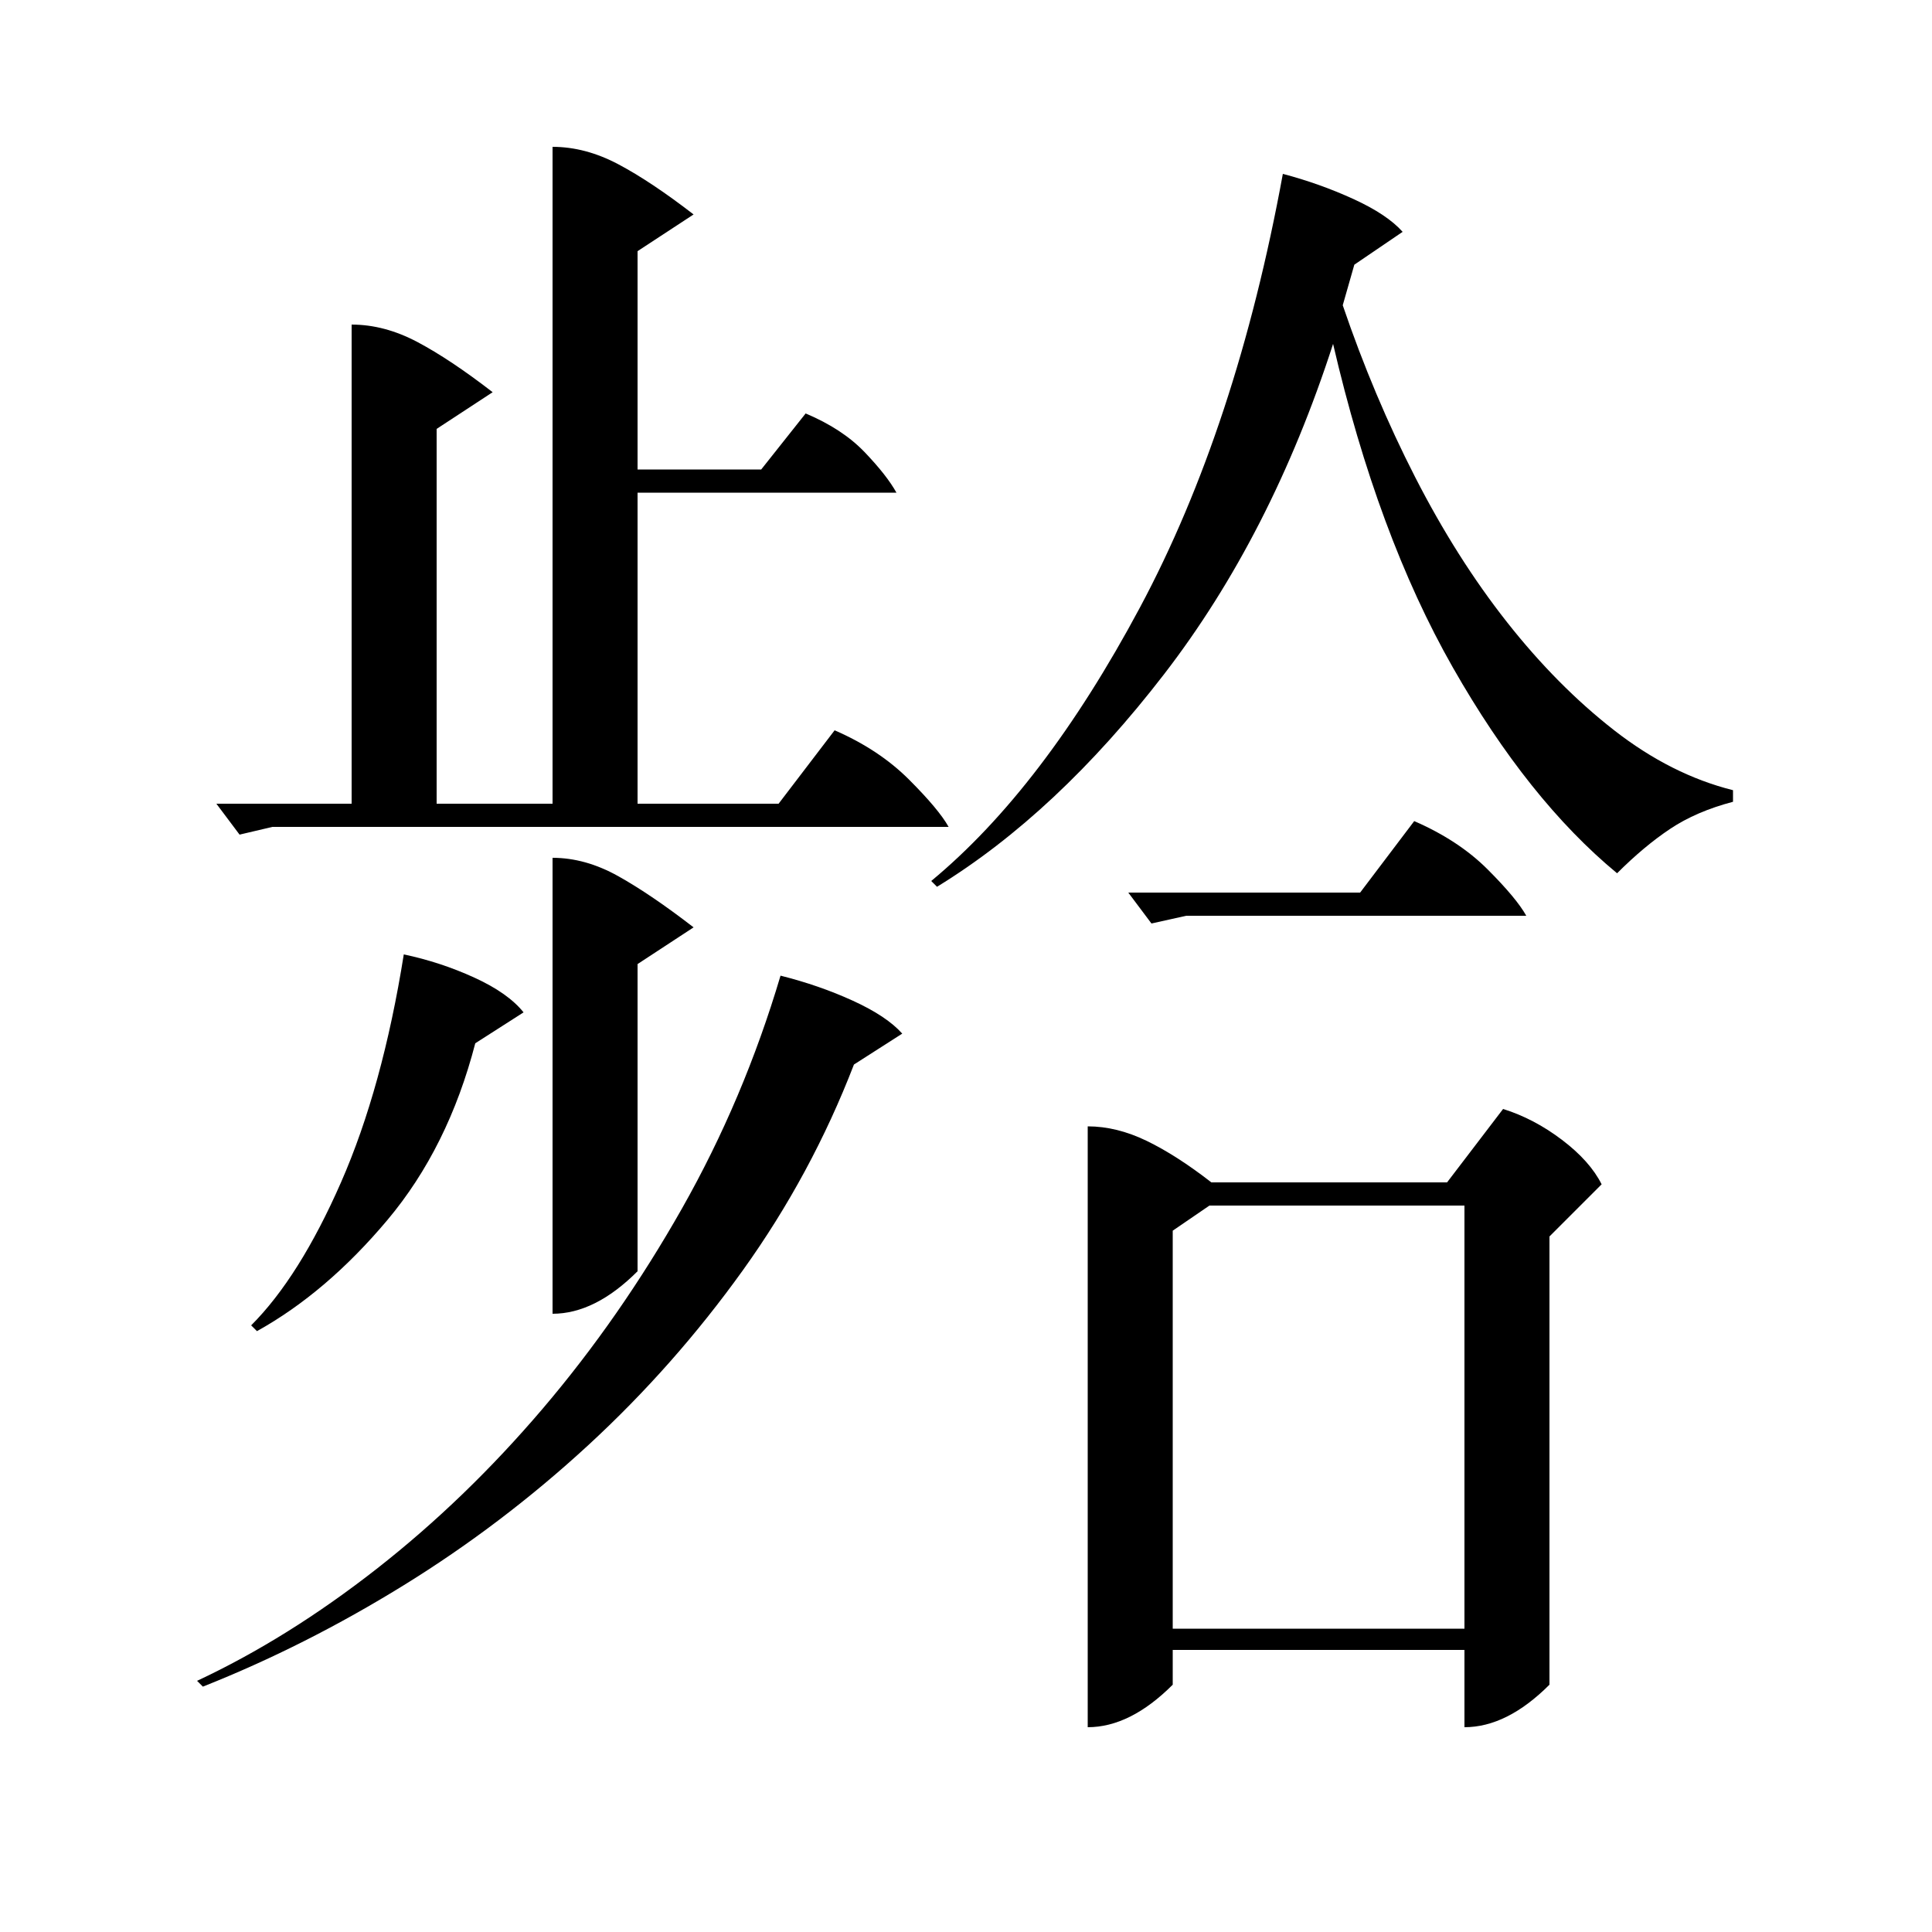 <?xml version="1.0" standalone="no"?>
<!DOCTYPE svg PUBLIC "-//W3C//DTD SVG 1.1//EN" "http://www.w3.org/Graphics/SVG/1.1/DTD/svg11.dtd" >
<svg xmlns="http://www.w3.org/2000/svg" xmlns:xlink="http://www.w3.org/1999/xlink" version="1.1" viewBox="0 -200 1000 1000">
  <g transform="matrix(1 0 0 -1 0 800)">
   <path fill="currentColor"
d="M563 417q15 0 30.5 -7.5t33.5 -21.5h122l29 38q16 -5 30.5 -16t20.5 -23l-27 -27v-232q-22 -22 -44 -22v40h-151v-18q-22 -22 -44 -22v311zM141 572l-17 -4l-12 16h70v248q17 0 34 -9t39 -26l-29 -19v-194h60v340q17 0 34 -9t39 -26l-29 -19v-113h64l23 29
q19 -8 30.5 -20t16.5 -21h-134v-161h73l29 38q23 -10 38.5 -25.5t20.5 -24.5h-350zM607 157h151v219h-132l-19 -13v-206zM664 910q19 -5 36.5 -13t25.5 -17l-25 -17l-6 -21q16 -47 37.5 -89t47.5 -75t55.5 -56t61.5 -31v-6q-19 -5 -32.5 -14t-27.5 -23q-46 38 -85 106.5
t-62 167.5q-32 -99 -87.5 -171t-117.5 -110l-3 3q58 48 108 141.5t74 224.5zM404 495q20 -5 37.5 -13t25.5 -17l-25 -16q-22 -57 -57.5 -106.5t-80 -90.5t-95.5 -72.5t-104 -52.5l-3 3q47 22 93 58t86 83t72 103.5t51 120.5zM286 556q17 0 34 -9.5t39 -26.5l-29 -19v-159
q-22 -22 -44 -22v236zM209 506q19 -4 36.5 -12t25.5 -18l-25 -16q-14 -54 -45.5 -91.5t-67.5 -57.5l-3 3q25 25 46.5 74t32.5 118zM614 526l-18 -4l-12 16h120l28 37q23 -10 38 -25t20 -24h-176z" />
  </g>

</svg>
